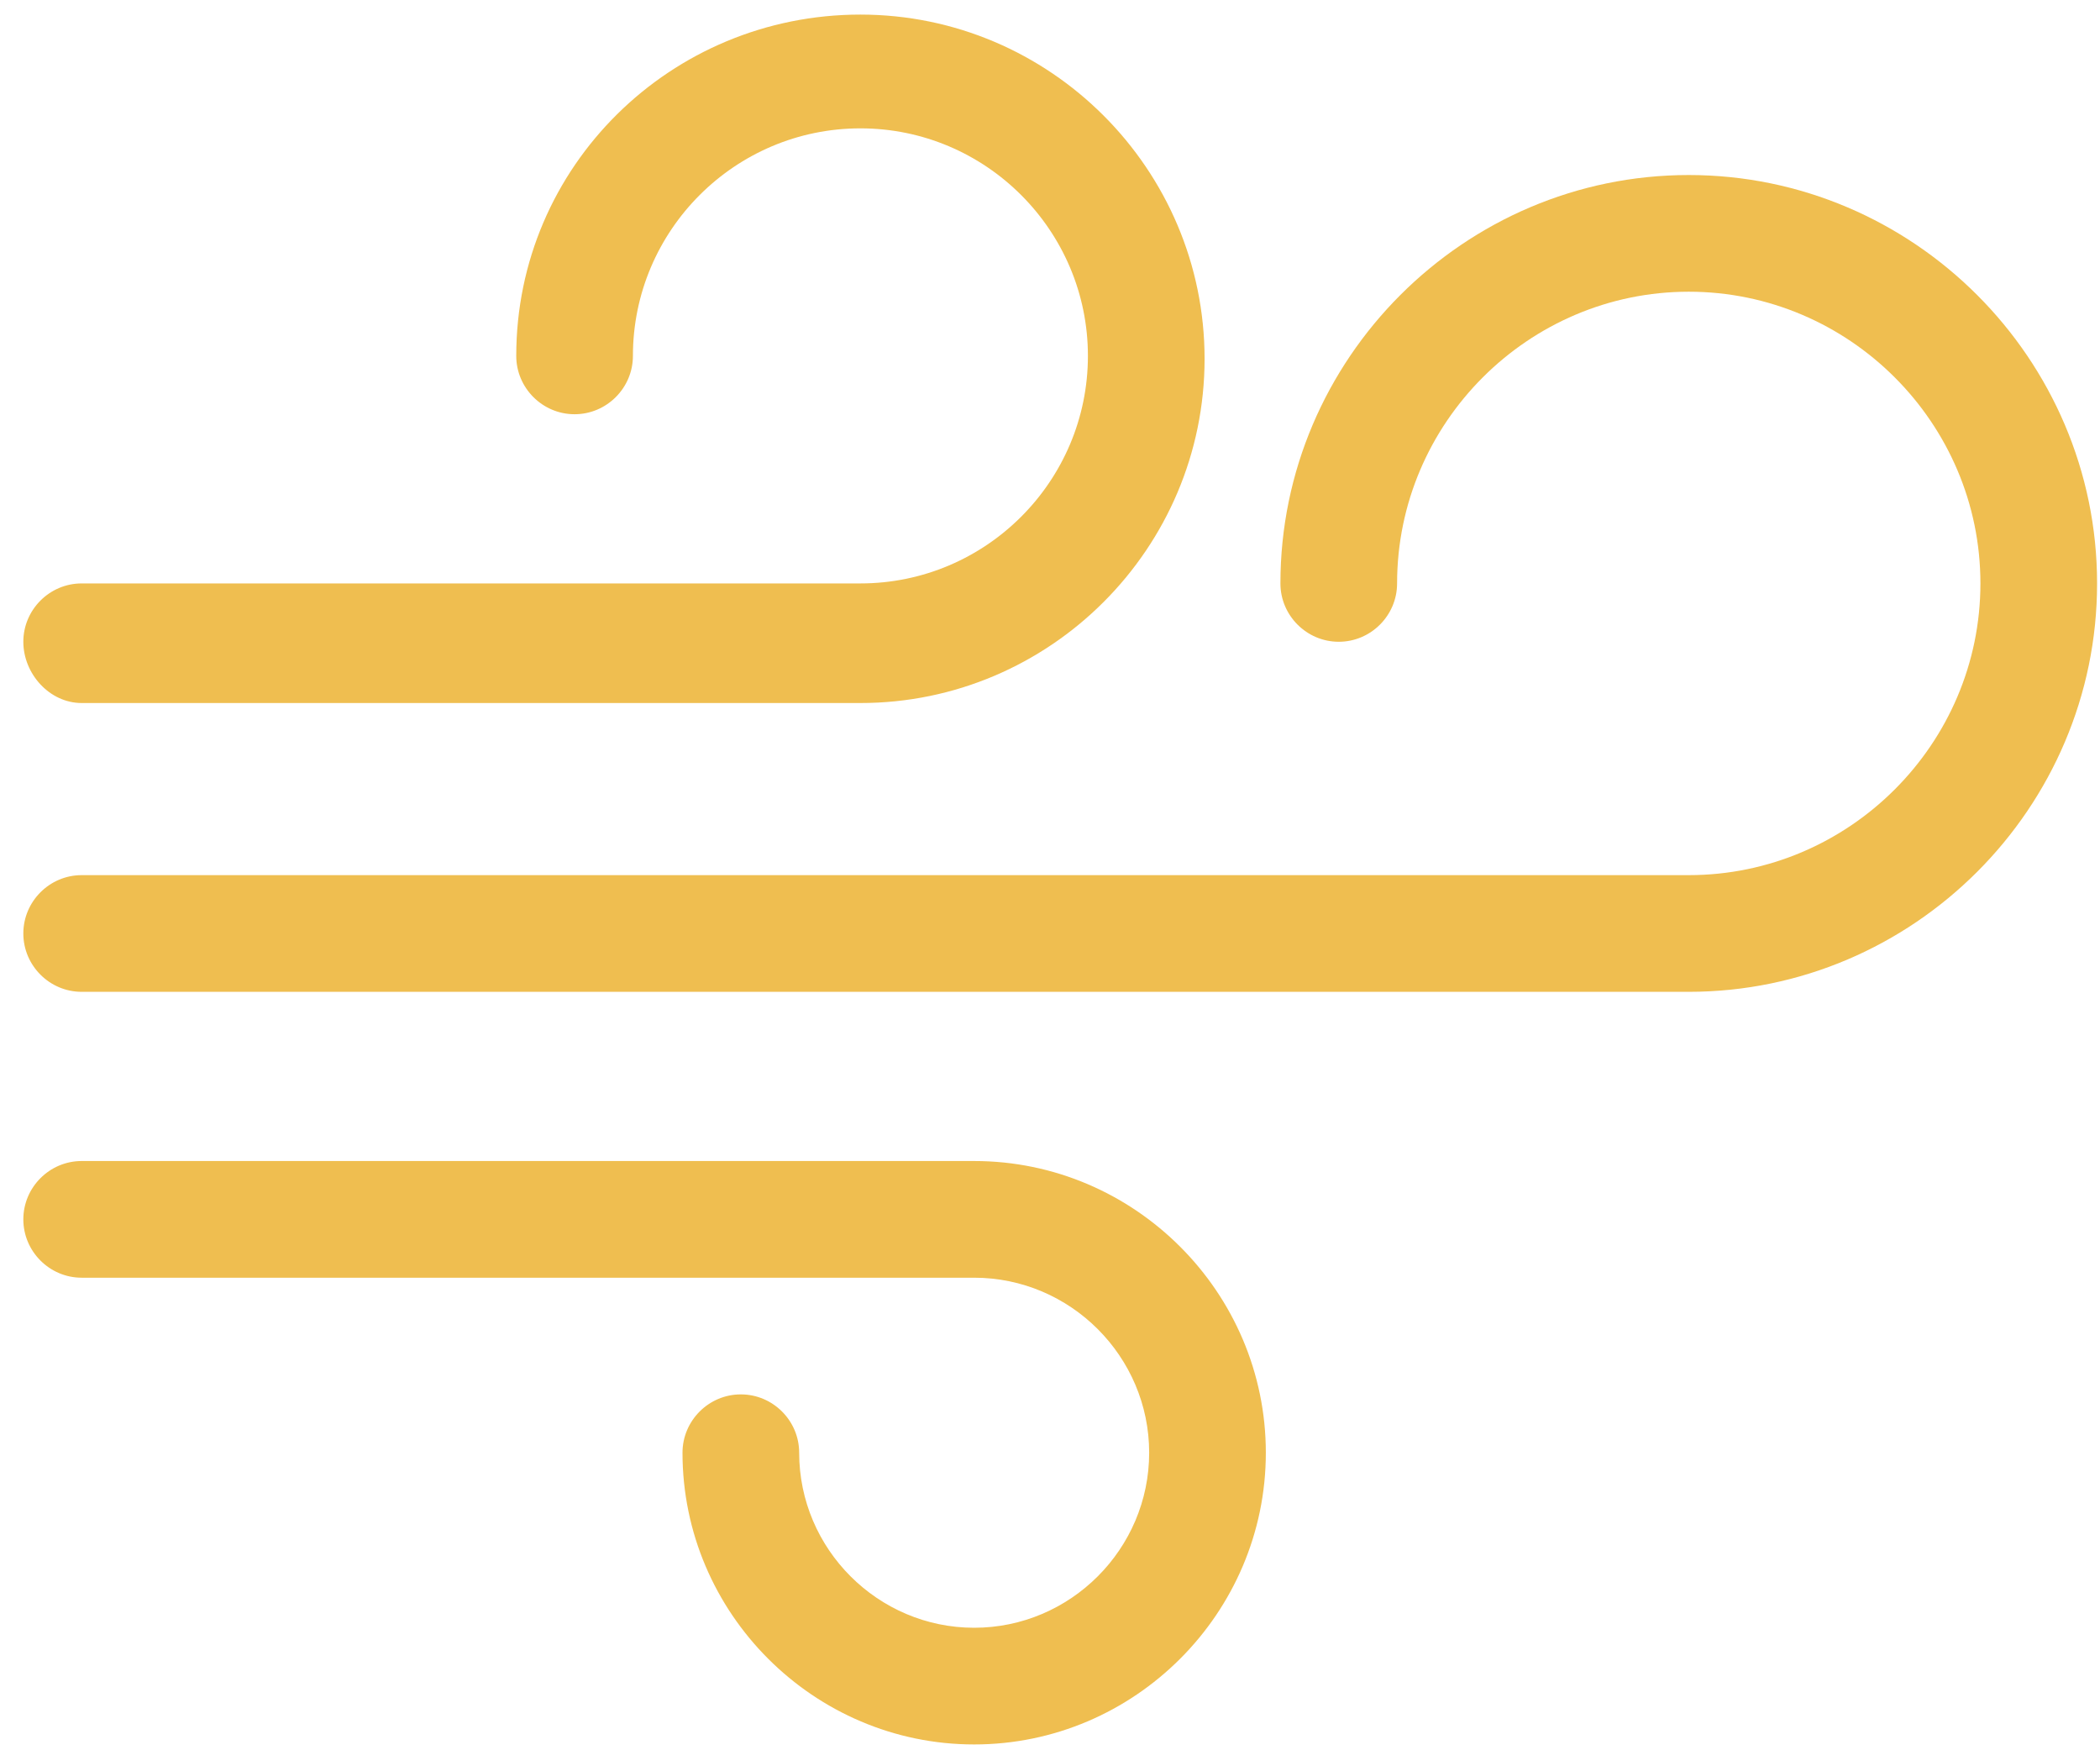<?xml version="1.0" encoding="utf-8"?>
<!-- Generator: Adobe Illustrator 26.0.1, SVG Export Plug-In . SVG Version: 6.00 Build 0)  -->
<svg version="1.1" id="레이어_1" xmlns="http://www.w3.org/2000/svg" xmlns:xlink="http://www.w3.org/1999/xlink" x="0px"
	 y="0px" viewBox="0 0 72 60" style="enable-background:new 0 0 72 60;" xml:space="preserve">
<style type="text/css">
	.st0{fill:#EFBE50;}
</style>
<g>
	<path class="st0" d="M2.8,24.1h26.7c6.5,0,11.8-5.3,11.8-11.8c0-6.5-5.3-11.8-11.8-11.8S17.7,5.7,17.7,12.2c0,1.1,0.9,2,2,2
		s2-0.9,2-2c0-4.3,3.5-7.8,7.8-7.8s7.8,3.5,7.8,7.8s-3.5,7.8-7.8,7.8H2.8c-1.1,0-2,0.9-2,2S1.7,24.1,2.8,24.1z"/>
	<path class="st0" d="M57.9,6c-7.7,0-14,6.3-14,14c0,1.1,0.9,2,2,2s2-0.9,2-2c0-5.5,4.5-10,10-10s10,4.5,10,10s-4.5,10-10,10H2.8
		c-1.1,0-2,0.9-2,2s0.9,2,2,2h55.1c7.7,0,14-6.3,14-14S65.6,6,57.9,6z"/>
	<path class="st0" d="M33.4,39.8H2.8c-1.1,0-2,0.9-2,2s0.9,2,2,2h30.6c3.3,0,6,2.7,6,6s-2.7,6-6,6s-6-2.7-6-6c0-1.1-0.9-2-2-2
		s-2,0.9-2,2c0,5.5,4.5,10,10,10s10-4.5,10-10S38.9,39.8,33.4,39.8z"/>
</g>
</svg>

